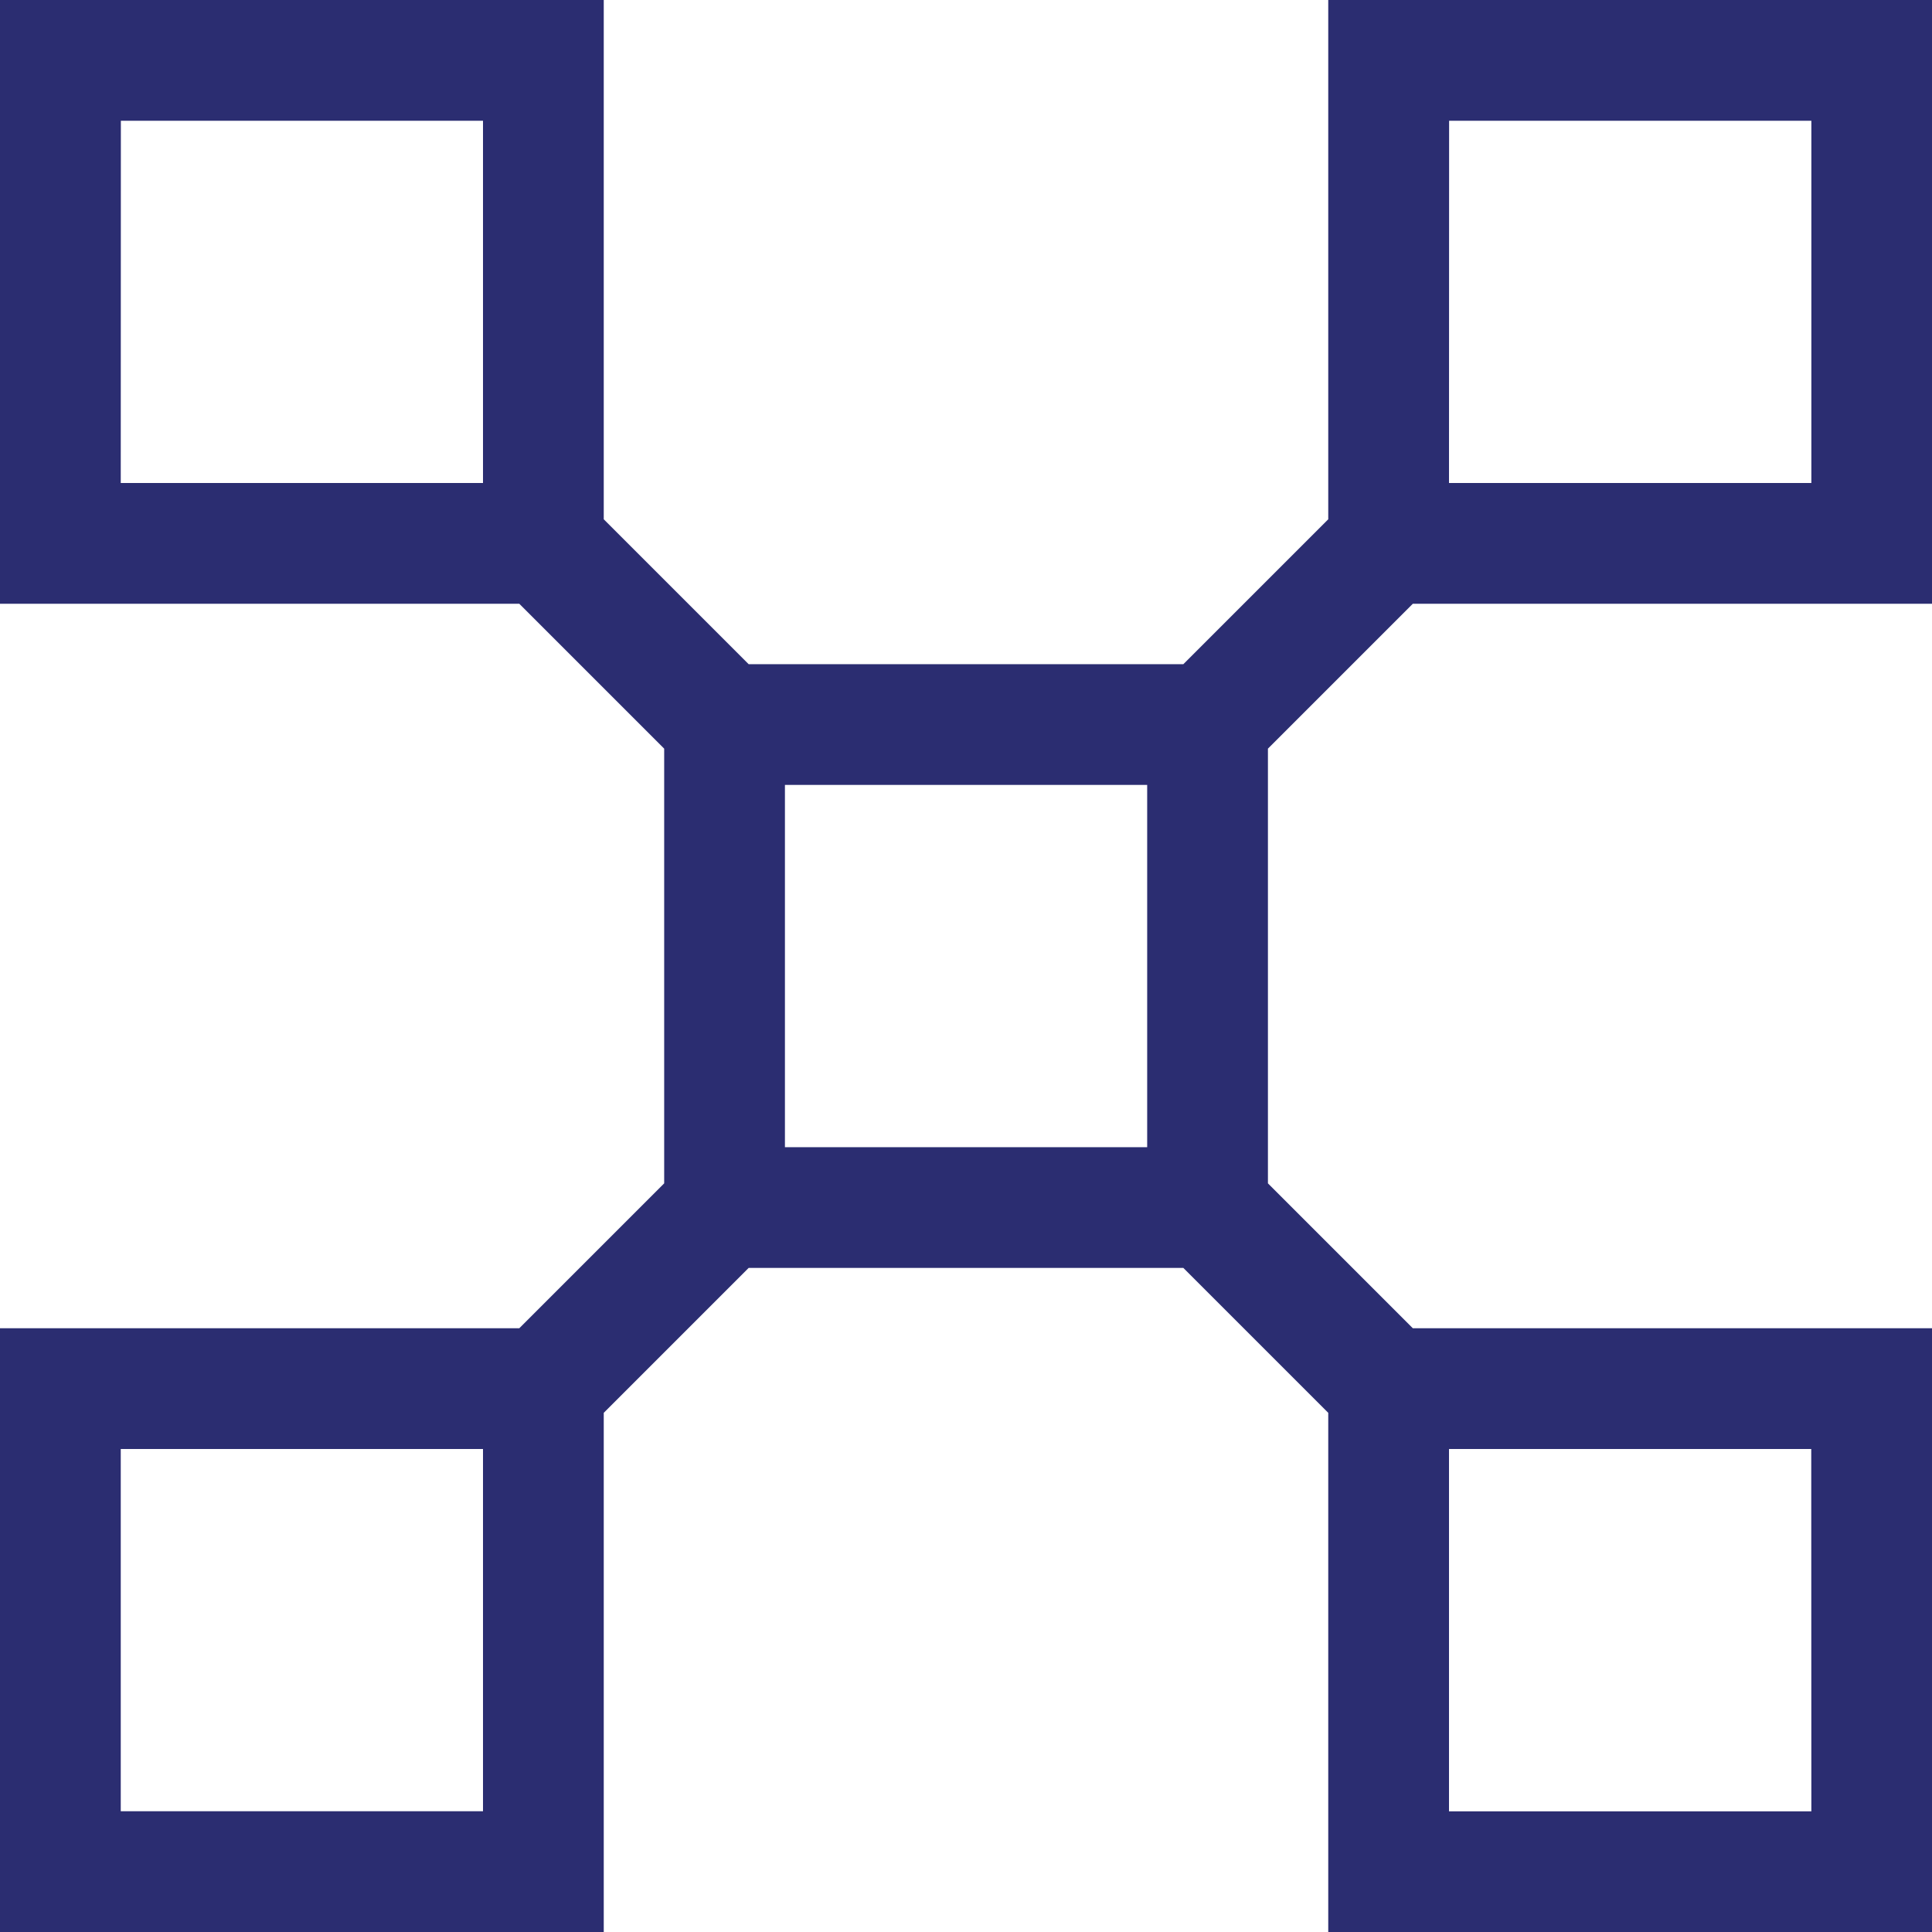 <svg xmlns="http://www.w3.org/2000/svg" width="18" height="18" viewBox="0 0 18 18">
  <path id="Path_2013" data-name="Path 2013" d="M27.813,22.975l1.35-1.35H34V16H28.375v4.838l-1.35,1.35h-4.05l-1.35-1.35V16H16v5.625h4.838l1.35,1.35v4.05l-1.35,1.35H16V34h5.625V29.163l1.35-1.35h4.05l1.35,1.35V34H34V28.375H29.163l-1.35-1.35Zm1.688-5.85h3.375V20.5H29.5Zm-12.375,0H20.5V20.5H17.125ZM20.5,32.875H17.125V29.5H20.5Zm6.188-6.187H23.313V23.313h3.375Zm6.188,6.188H29.5V29.5h3.375Z" transform="translate(-16 -16)" fill="#2b2d71"/>
</svg>
